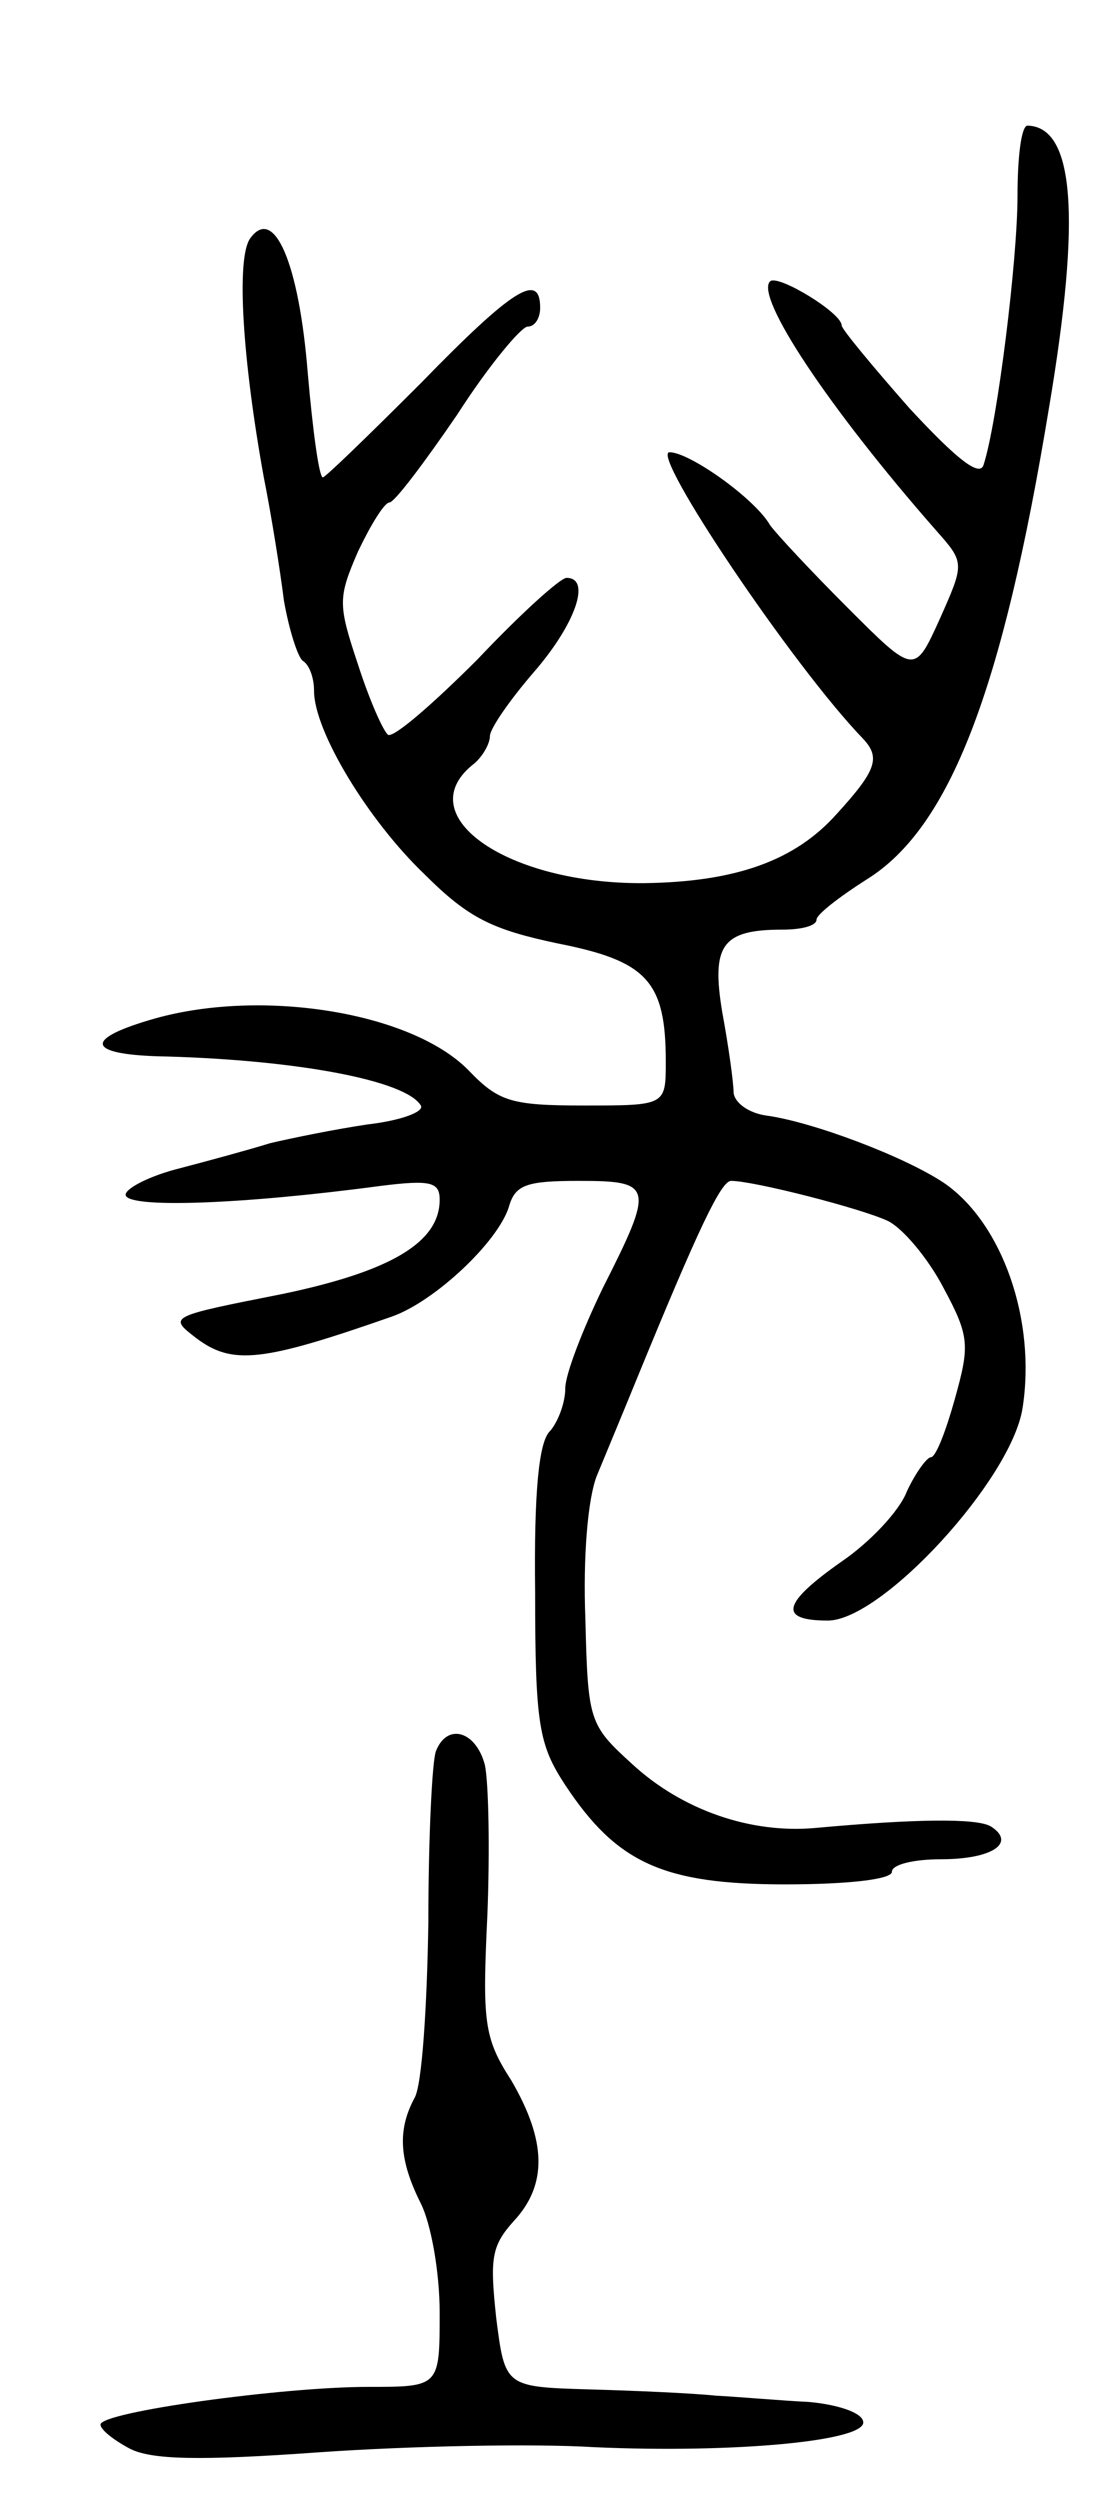 <svg version="1.0" xmlns="http://www.w3.org/2000/svg"
 width="89pt" height="199pt" viewBox="0 0 89 199"
 preserveAspectRatio="xMidYMid meet">
<g transform="translate(0,199) scale(0.1,-0.1)"
fill="#000000" stroke="none">
<path d="M810 1834 c0 -51 -16 -180 -27 -214 -3 -10 -21 4 -59 45 -29 33 -54
63 -54 66 0 10 -51 41 -57 35 -12 -12 46 -100 132 -198 23 -26 23 -26 3 -71
-20 -44 -20 -44 -73 9 -29 29 -57 59 -62 66 -12 21 -64 58 -80 58 -16 0 98
-170 154 -228 14 -15 11 -25 -21 -60 -33 -37 -80 -54 -153 -55 -108 -1 -187
53 -137 94 8 6 14 17 14 23 0 6 16 29 35 51 33 38 46 75 26 75 -5 0 -37 -29
-71 -65 -35 -35 -66 -62 -71 -60 -4 3 -15 28 -24 56 -16 48 -16 53 0 90 10 21
21 39 25 39 4 0 28 32 54 70 25 39 51 70 56 70 6 0 10 7 10 15 0 29 -22 15
-95 -60 -41 -41 -76 -75 -78 -75 -3 0 -8 37 -12 83 -7 88 -27 134 -46 107 -11
-16 -6 -96 11 -190 6 -30 13 -74 16 -98 4 -23 11 -45 15 -48 5 -3 9 -13 9 -24
0 -32 43 -103 88 -146 35 -35 54 -44 106 -55 71 -14 86 -30 86 -94 0 -35 0
-35 -65 -35 -58 0 -68 3 -92 28 -46 47 -168 66 -254 40 -54 -16 -49 -28 14
-29 104 -3 190 -19 202 -39 3 -5 -16 -12 -42 -15 -27 -4 -61 -11 -78 -15 -16
-5 -49 -14 -72 -20 -24 -6 -43 -16 -43 -21 0 -11 91 -8 203 7 40 5 47 3 47
-11 0 -34 -39 -57 -125 -75 -91 -18 -91 -18 -69 -35 29 -22 53 -19 156 17 34
12 84 59 93 87 5 18 14 21 56 21 59 0 60 -4 19 -85 -16 -33 -30 -69 -30 -80 0
-12 -6 -27 -12 -34 -9 -8 -13 -48 -12 -129 0 -105 3 -121 24 -153 41 -62 78
-79 175 -79 50 0 85 4 85 10 0 6 18 10 39 10 41 0 60 13 40 26 -11 7 -62 6
-139 -1 -52 -5 -107 14 -147 51 -34 31 -35 34 -37 115 -2 50 2 96 9 114 7 17
22 53 33 80 48 117 66 155 74 155 18 0 104 -22 125 -32 12 -6 32 -30 44 -53
21 -39 21 -46 9 -89 -7 -25 -15 -46 -19 -46 -3 0 -12 -12 -19 -27 -6 -16 -30
-41 -52 -56 -47 -33 -51 -47 -11 -47 43 0 146 112 155 169 11 70 -16 147 -62
179 -31 21 -105 49 -142 54 -14 2 -25 10 -26 18 0 8 -4 37 -9 64 -9 54 0 66
48 66 15 0 27 3 27 8 0 4 18 18 40 32 66 41 108 150 145 375 26 154 20 224
-17 225 -5 0 -8 -25 -8 -56z"/>
<path d="M347 596 c-3 -8 -6 -69 -6 -136 -1 -66 -5 -130 -11 -140 -14 -26 -12
-50 5 -84 8 -16 15 -54 15 -87 0 -59 0 -59 -57 -59 -68 0 -213 -20 -213 -30 0
-4 10 -12 23 -19 17 -9 55 -10 152 -3 72 5 170 7 218 4 112 -5 220 5 214 21
-2 7 -21 13 -43 15 -21 1 -55 4 -74 5 -19 2 -65 4 -101 5 -67 2 -67 2 -74 57
-5 47 -4 57 14 77 27 29 26 64 -2 112 -22 34 -23 47 -19 132 2 51 1 105 -2
119 -7 27 -30 34 -39 11z"/>
</g>
</svg>
